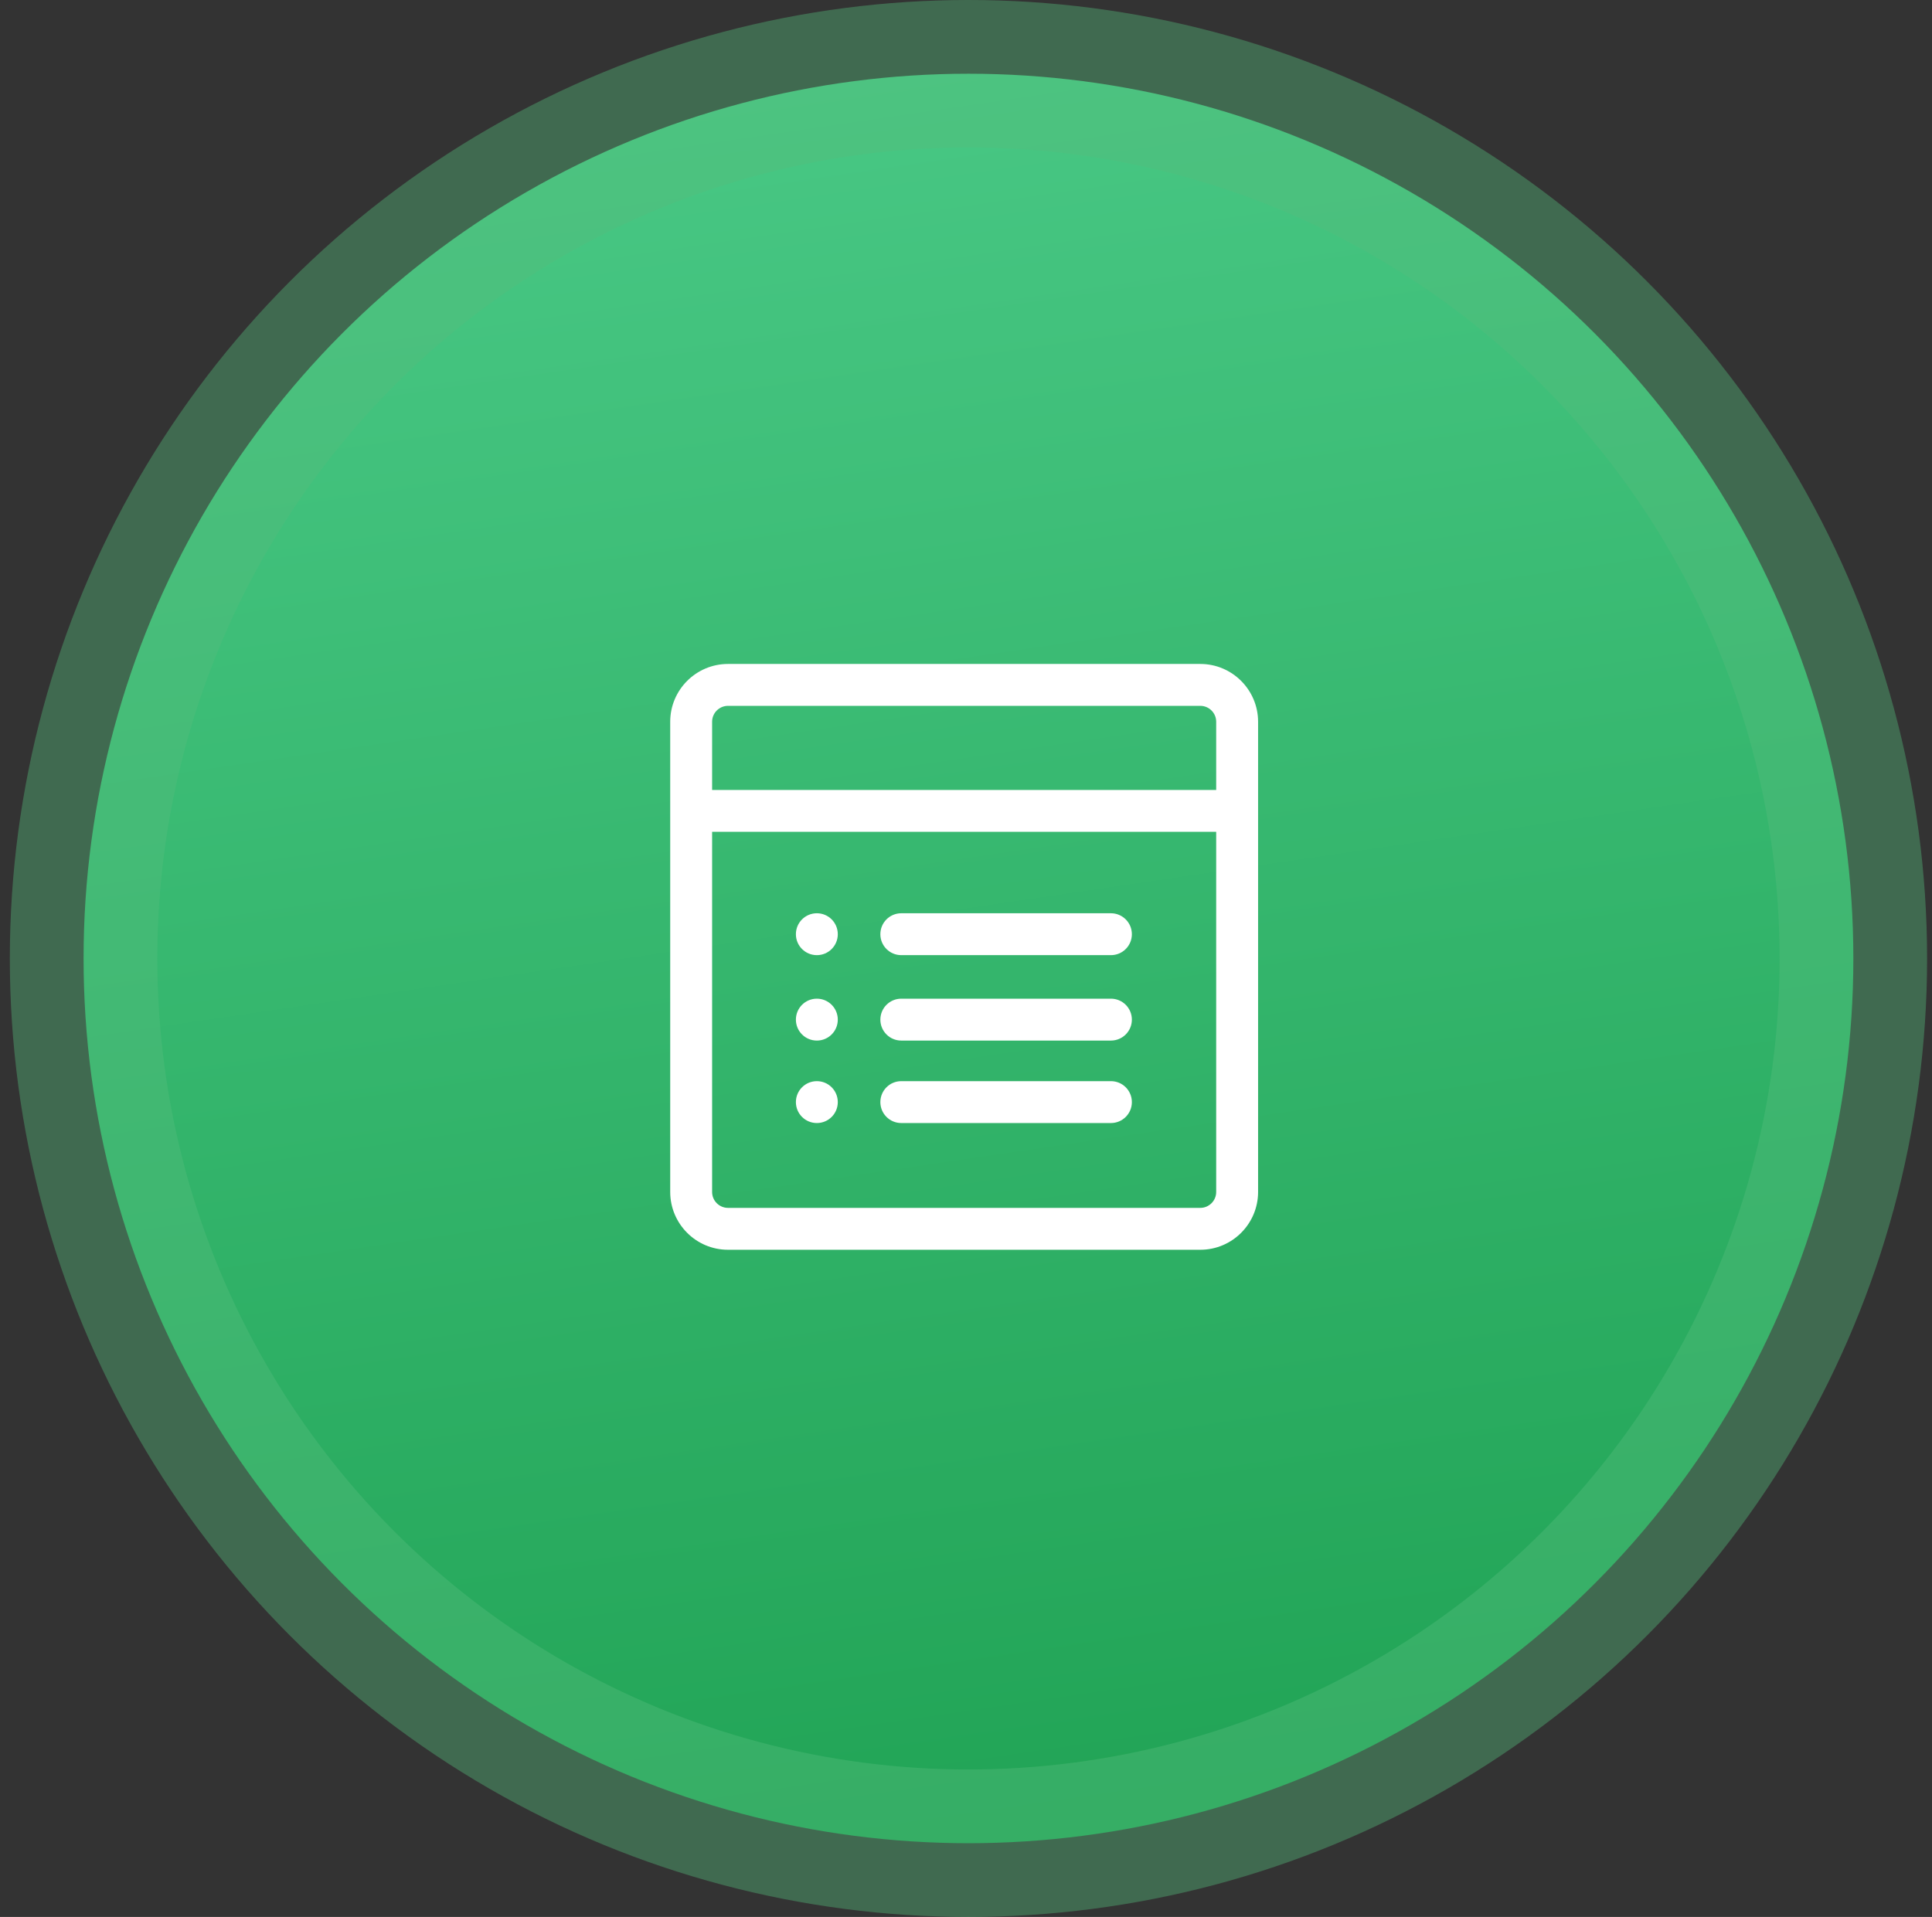 <?xml version="1.0" encoding="UTF-8"?>
<svg width="131px" height="130px" viewBox="0 0 131 130" version="1.1" xmlns="http://www.w3.org/2000/svg" xmlns:xlink="http://www.w3.org/1999/xlink">
    <rect x="0" y="0" width="131" height="130" fill="#333333" stroke="none"/>
    <title>编组 13@2x</title>
    <defs>
        <linearGradient x1="38.673%" y1="-12.994%" x2="56.42%" y2="107.935%" id="linearGradient-1">
            <stop stop-color="#4DCC8A" offset="0%"></stop>
            <stop stop-color="#1EA152" offset="100%"></stop>
        </linearGradient>
    </defs>
    <g id="页面1" stroke="none" stroke-width="1" fill="none" fill-rule="evenodd">
        <g id="pools项目详情页" transform="translate(-720, -830)">
            <g id="编组-5" transform="translate(350, 840)">
                <g id="编组-13" transform="translate(380.667, 0)">
                    <circle id="椭圆形备份-6" stroke-opacity="0.403" stroke="#55BC7E" stroke-width="10" fill="url(#linearGradient-1)" cx="55" cy="55" r="60"></circle>
                    <g id="本周截止任务" transform="translate(34.75, 35)" fill="#FFFFFF" fill-rule="nonzero">
                        <path d="M15.696,31.161 L29.909,31.161 C30.695,31.161 31.33,30.526 31.33,29.741 C31.33,28.955 30.695,28.32 29.909,28.32 L15.696,28.32 C14.91,28.32 14.276,28.955 14.276,29.741 C14.276,30.526 14.91,31.161 15.696,31.161 Z M9.97,31.161 C10.756,31.161 11.39,30.526 11.39,29.741 C11.39,28.955 10.756,28.32 9.97,28.32 C9.184,28.32 8.549,28.955 8.549,29.741 C8.549,30.526 9.184,31.161 9.97,31.161 Z M15.696,25.568 L29.909,25.568 C30.695,25.568 31.33,24.933 31.33,24.148 C31.33,23.362 30.695,22.727 29.909,22.727 L15.696,22.727 C14.91,22.727 14.276,23.362 14.276,24.148 C14.276,24.933 14.91,25.568 15.696,25.568 Z M9.97,25.568 C10.756,25.568 11.39,24.933 11.39,24.148 C11.39,23.362 10.756,22.727 9.97,22.727 C9.184,22.727 8.549,23.362 8.549,24.148 C8.549,24.933 9.184,25.568 9.97,25.568 Z M15.696,19.775 L29.909,19.775 C30.695,19.775 31.33,19.141 31.33,18.355 C31.33,17.569 30.695,16.934 29.909,16.934 L15.696,16.934 C14.91,16.934 14.276,17.569 14.276,18.355 C14.276,19.141 14.91,19.775 15.696,19.775 Z M9.97,19.775 C10.756,19.775 11.39,19.141 11.39,18.355 C11.39,17.569 10.756,16.934 9.97,16.934 C9.184,16.934 8.549,17.569 8.549,18.355 C8.549,19.141 9.184,19.775 9.97,19.775 Z" id="形状"></path>
                        <path d="M35.969,0.027 L3.946,0.027 C1.784,0.027 0.027,1.784 0.027,3.946 L0.027,35.835 C0.027,37.997 1.784,39.755 3.946,39.755 L35.969,39.755 C38.13,39.755 39.888,37.997 39.888,35.835 L39.888,3.946 C39.888,1.784 38.13,0.027 35.969,0.027 Z M37.047,35.835 C37.047,36.43 36.563,36.914 35.969,36.914 L3.946,36.914 C3.351,36.914 2.868,36.43 2.868,35.835 L2.868,11.412 L37.047,11.412 L37.047,35.835 Z M37.047,8.572 L2.868,8.572 L2.868,3.946 C2.868,3.351 3.351,2.868 3.946,2.868 L35.969,2.868 C36.563,2.868 37.047,3.351 37.047,3.946 L37.047,8.572 Z" id="形状"></path>
                    </g>
                </g>
            </g>
        </g>
    </g>
</svg>